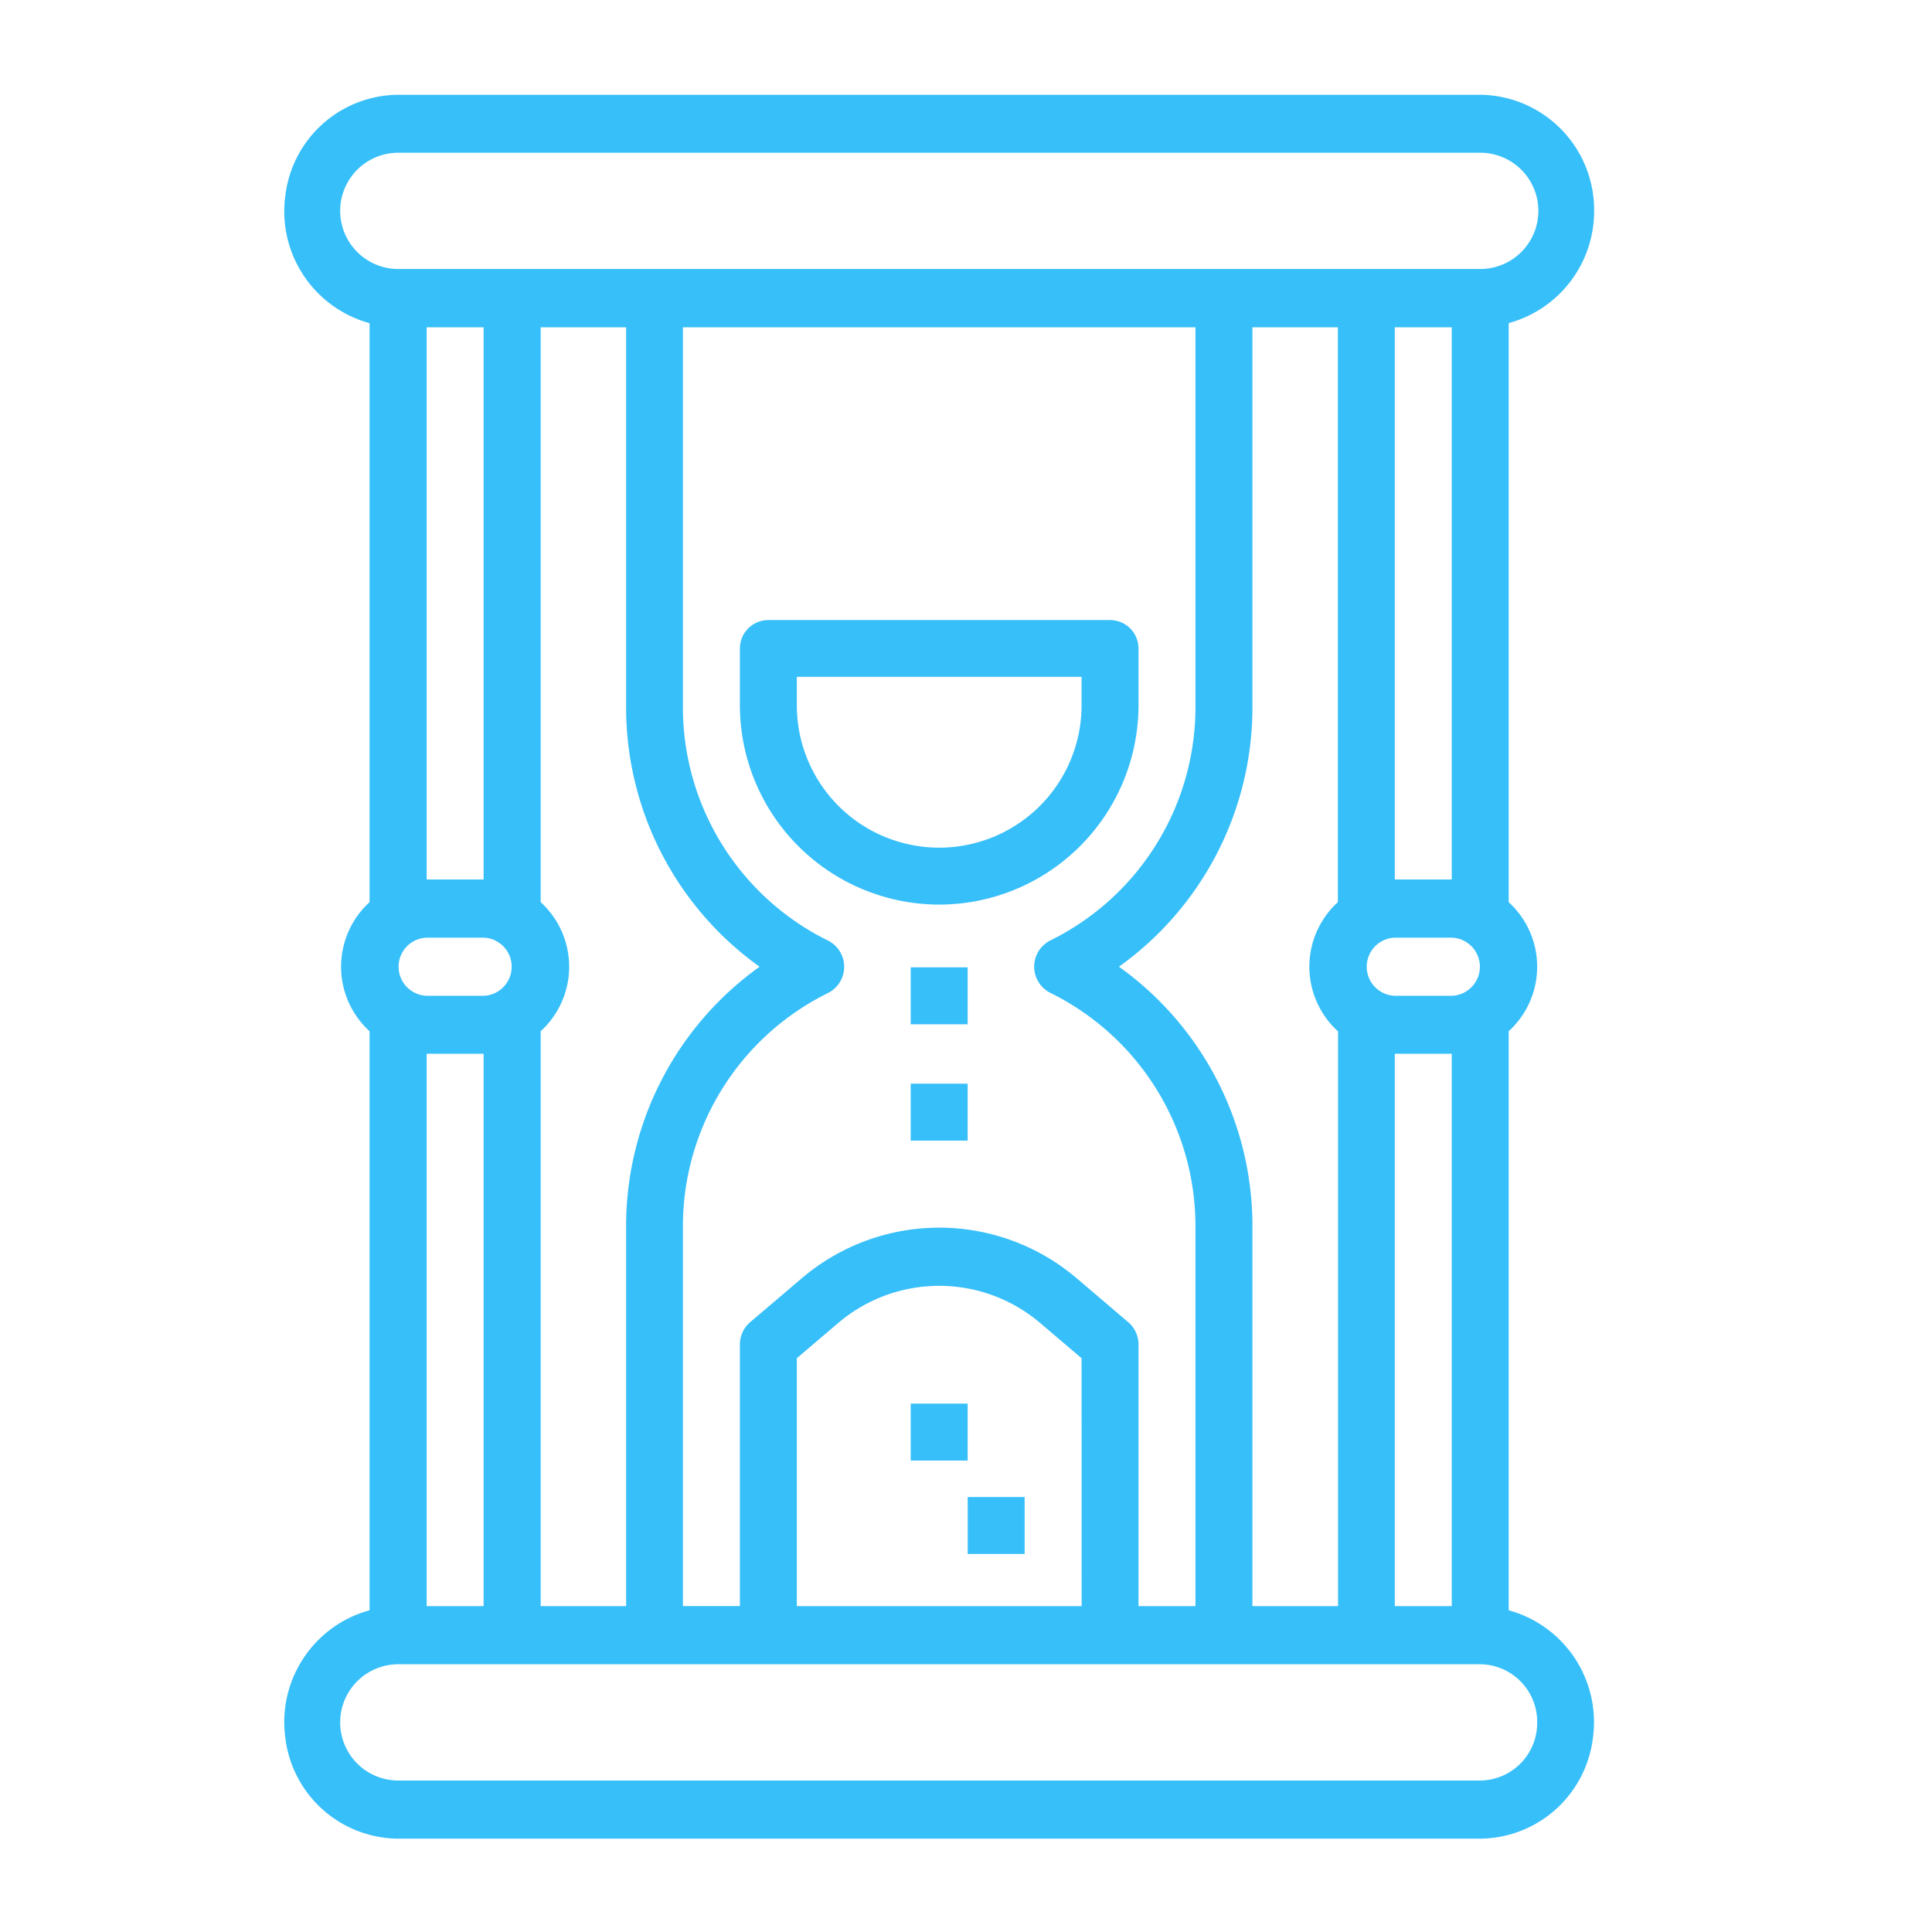 <svg id="Grupo_1000" data-name="Grupo 1000" xmlns="http://www.w3.org/2000/svg" width="55" height="55" viewBox="0 0 55 55">
  <g id="Grupo_205" data-name="Grupo 205" transform="translate(0 0)">
    <rect id="Rectángulo_57" data-name="Rectángulo 57" width="55" height="55" fill="none"/>
  </g>
  <g id="noun_sand_clock_2414755" data-name="noun_sand clock_2414755" transform="translate(8.095 2.698)">
    <path id="Trazado_35" data-name="Trazado 35" d="M30.674,28.1a5.681,5.681,0,0,0,5.674-5.673V20.811A.811.811,0,0,0,35.538,20H25.811a.811.811,0,0,0-.811.811v1.621A5.681,5.681,0,0,0,30.674,28.1Zm-4.053-6.484h8.106v.81a4.053,4.053,0,0,1-8.106,0Z" transform="translate(-12.032 -5.046)" fill="#37bffa"/>
    <rect id="Rectángulo_87" data-name="Rectángulo 87" width="1.621" height="1.621" transform="translate(17.831 24.84)" fill="#37bffa"/>
    <rect id="Rectángulo_88" data-name="Rectángulo 88" width="1.621" height="1.621" transform="translate(17.831 28.152)" fill="#37bffa"/>
    <rect id="Rectángulo_89" data-name="Rectángulo 89" width="1.621" height="1.621" transform="translate(17.831 37.26)" fill="#37bffa"/>
    <rect id="Rectángulo_90" data-name="Rectángulo 90" width="1.621" height="1.621" transform="translate(19.453 39.919)" fill="#37bffa"/>
    <path id="Trazado_36" data-name="Trazado 36" d="M46.289,5.31A3.277,3.277,0,0,0,43.047,2h-30.8A3.259,3.259,0,0,0,9.029,4.886a3.3,3.3,0,0,0,2.4,3.616V24.985a2.486,2.486,0,0,0,0,3.674V45.143a3.3,3.3,0,0,0-2.4,3.616,3.259,3.259,0,0,0,3.214,2.886h30.8a3.259,3.259,0,0,0,3.214-2.886,3.3,3.3,0,0,0-2.4-3.616V28.659a2.486,2.486,0,0,0,0-3.674V8.5A3.3,3.3,0,0,0,46.289,5.31ZM44.668,48.335a1.638,1.638,0,0,1-1.621,1.655h-30.8a1.655,1.655,0,0,1,0-3.31h30.8A1.638,1.638,0,0,1,44.668,48.335ZM14.675,25.995a.828.828,0,0,1,0,1.655H13.054a.828.828,0,0,1,0-1.655ZM13.054,24.34V8.619h1.621V24.34ZM14.675,29.3V45.025H13.054V29.3ZM16.3,24.985V8.619h2.432V19.376a9.075,9.075,0,0,0,3.8,7.447,9.075,9.075,0,0,0-3.8,7.447V45.025H16.3V28.659a2.486,2.486,0,0,0,0-3.674Zm22.7,3.674V45.025H36.562V34.269a9.075,9.075,0,0,0-3.8-7.447,9.075,9.075,0,0,0,3.8-7.447V8.619h2.432V24.985a2.486,2.486,0,0,0,0,3.674ZM34.94,19.376a7.407,7.407,0,0,1-4.134,6.7.835.835,0,0,0,0,1.489,7.407,7.407,0,0,1,4.134,6.7V45.025H33.319V37.579a.834.834,0,0,0-.291-.636L31.569,35.7a6.035,6.035,0,0,0-7.846,0l-1.459,1.241a.834.834,0,0,0-.293.636v7.447H20.349V34.269a7.407,7.407,0,0,1,4.134-6.7.835.835,0,0,0,0-1.489,7.407,7.407,0,0,1-4.134-6.7V8.619H34.94ZM31.7,45.025H23.592V37.967l1.167-.993a4.435,4.435,0,0,1,5.771,0l1.168.993Zm10.538-19.03a.828.828,0,0,1,0,1.655H40.615a.828.828,0,0,1,0-1.655ZM40.615,24.34V8.619h1.621V24.34ZM42.236,29.3V45.025H40.615V29.3Zm.811-22.34h-30.8a1.655,1.655,0,0,1,0-3.31h30.8a1.655,1.655,0,0,1,0,3.31Z" transform="translate(-9.003 -2)" fill="#37bffa"/>
  </g>
</svg>
